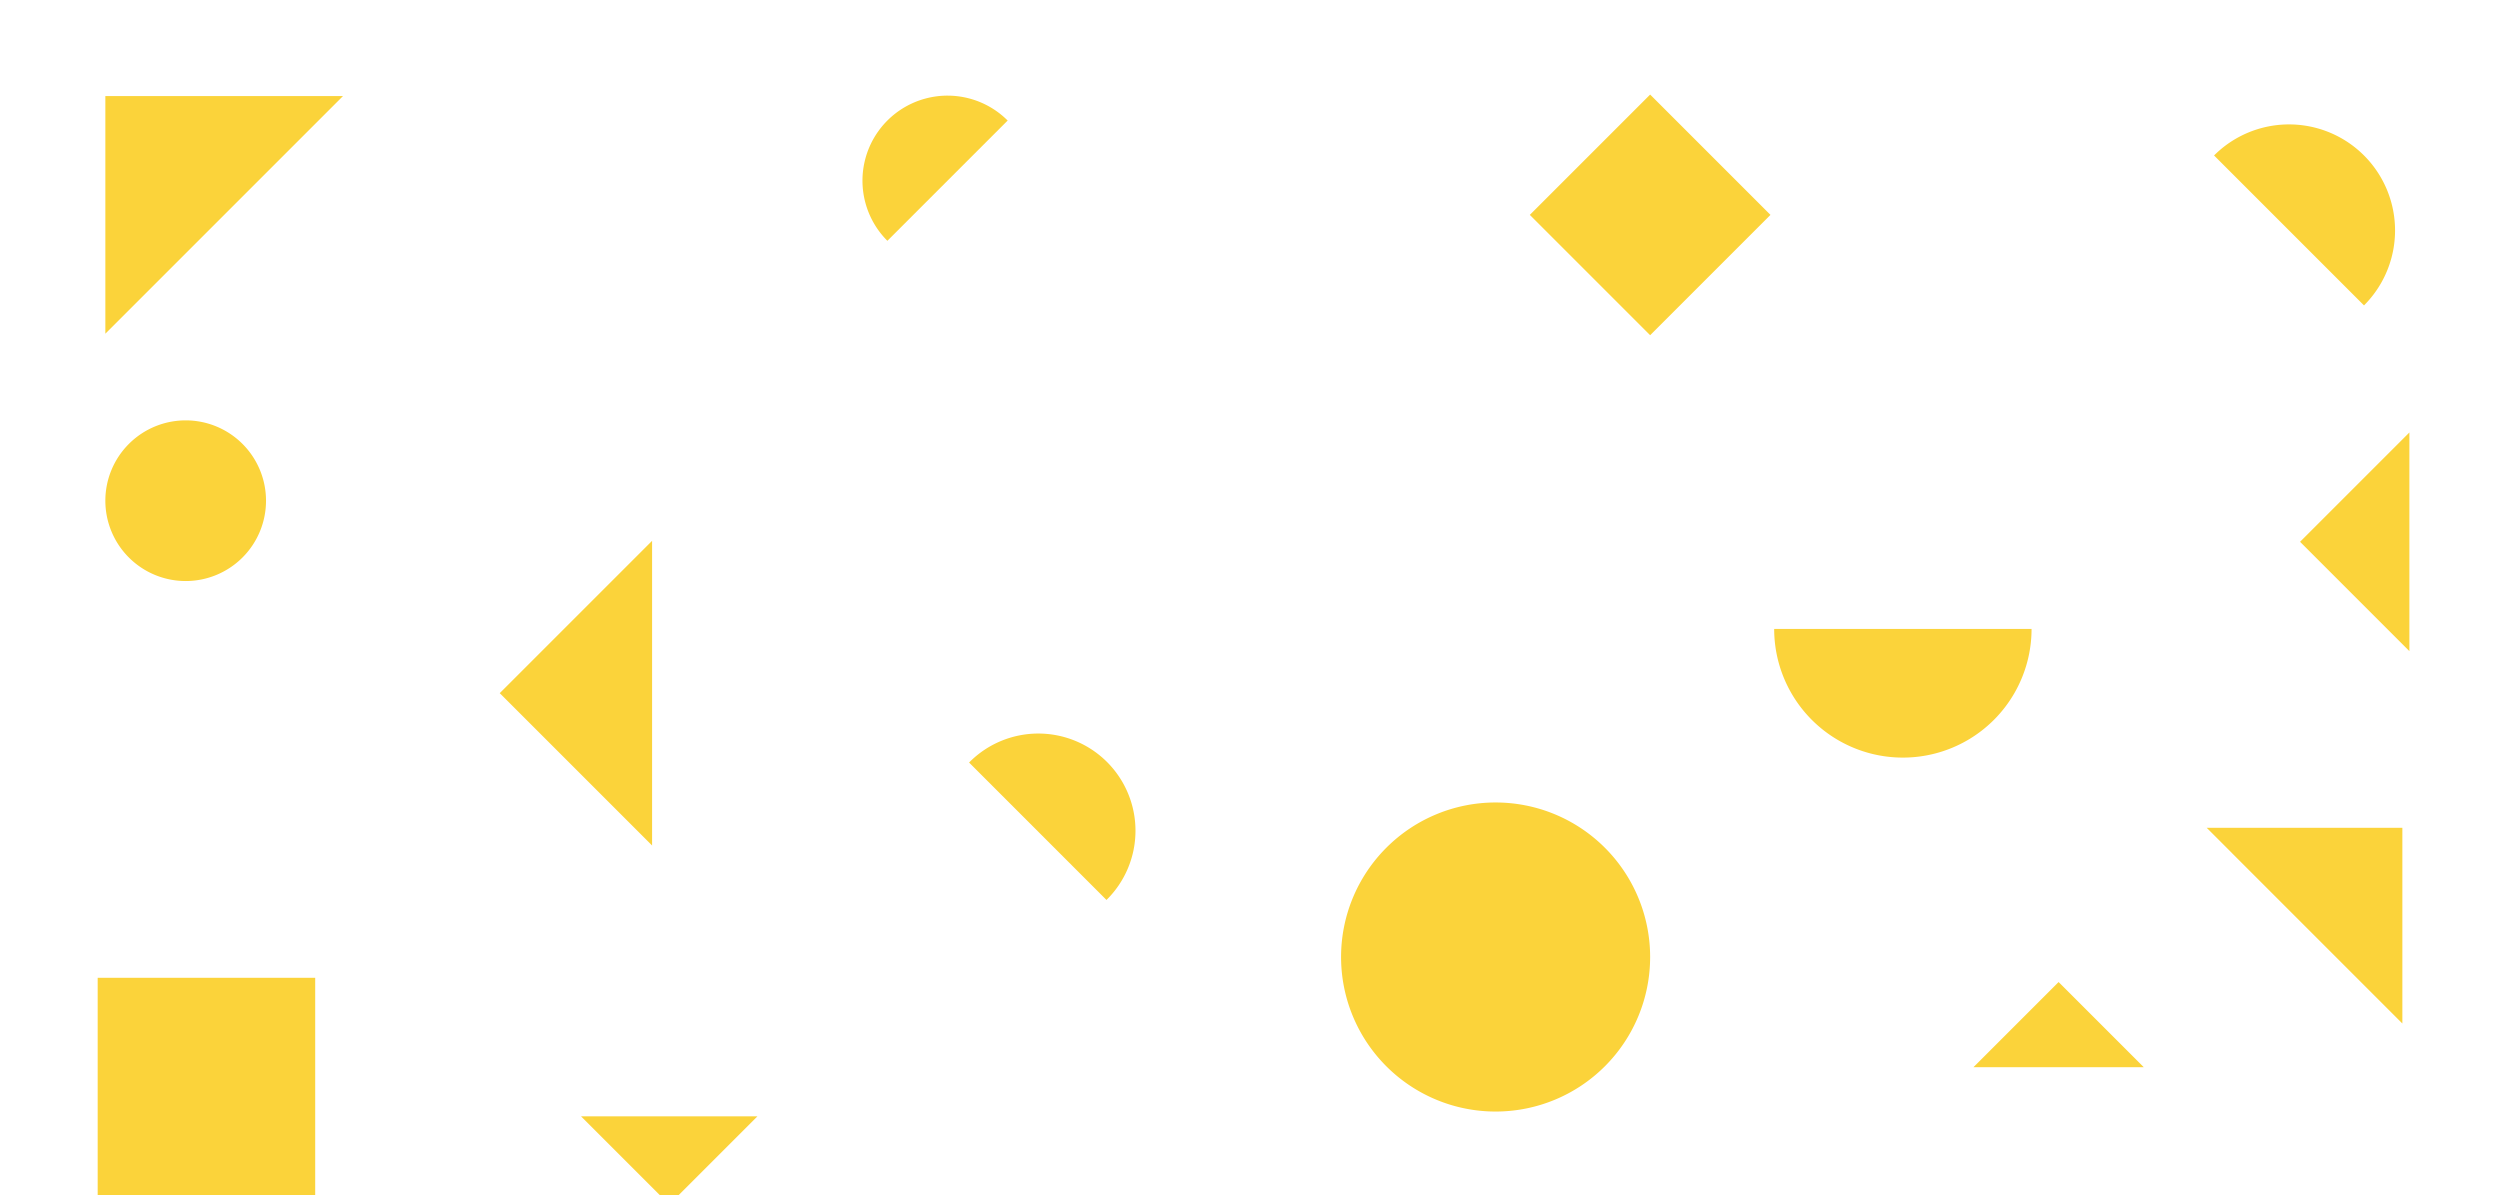<svg id="Слой_1" data-name="Слой 1" xmlns="http://www.w3.org/2000/svg" viewBox="0 0 1280 612"><defs><style>.cls-1,.cls-2{fill:#fbd33a;}.cls-1{fill-rule:evenodd;}</style></defs><title>Artboard 3 copy 4</title><polygon class="cls-1" points="1129.81 423.83 1230.01 524.04 1230.01 423.83 1129.81 423.83"/><polygon class="cls-1" points="333.87 432.9 333.87 276.89 255.86 354.89 333.87 432.9"/><rect class="cls-2" x="801.31" y="66.46" width="87.12" height="87.12" transform="translate(169.66 629.64) rotate(-45)"/><path class="cls-1" d="M1172,118l38.37,38.37A54.26,54.26,0,0,0,1133.6,79.6Z"/><path class="cls-1" d="M485.13,92.51l30.79-30.79a43.54,43.54,0,0,0-61.58,61.58Z"/><polygon class="cls-1" points="53.94 49.19 53.94 170.86 175.61 49.19 53.94 49.19"/><rect class="cls-2" x="50.01" y="500.63" width="111.37" height="111.37"/><path class="cls-1" d="M95.06,215.23a41.13,41.13,0,1,1-41.12,41.13,41.14,41.14,0,0,1,41.12-41.13"/><polygon class="cls-1" points="1233.61 333.38 1233.61 221.42 1177.63 277.4 1233.61 333.38"/><polygon class="cls-1" points="1010.4 546.41 1097.6 546.41 1054 502.81 1010.4 546.41"/><path class="cls-1" d="M974.27,322H908.38a65.89,65.89,0,0,0,131.78,0Z"/><path class="cls-1" d="M531.35,425.6l35.17,35.18a49.75,49.75,0,1,0-70.35-70.36Z"/><path class="cls-1" d="M844.87,490a79.12,79.12,0,1,0-79.12,79.11A79.12,79.12,0,0,0,844.87,490"/><polygon class="cls-1" points="297.5 571.57 342.65 616.72 387.8 571.57 297.5 571.57"/></svg>